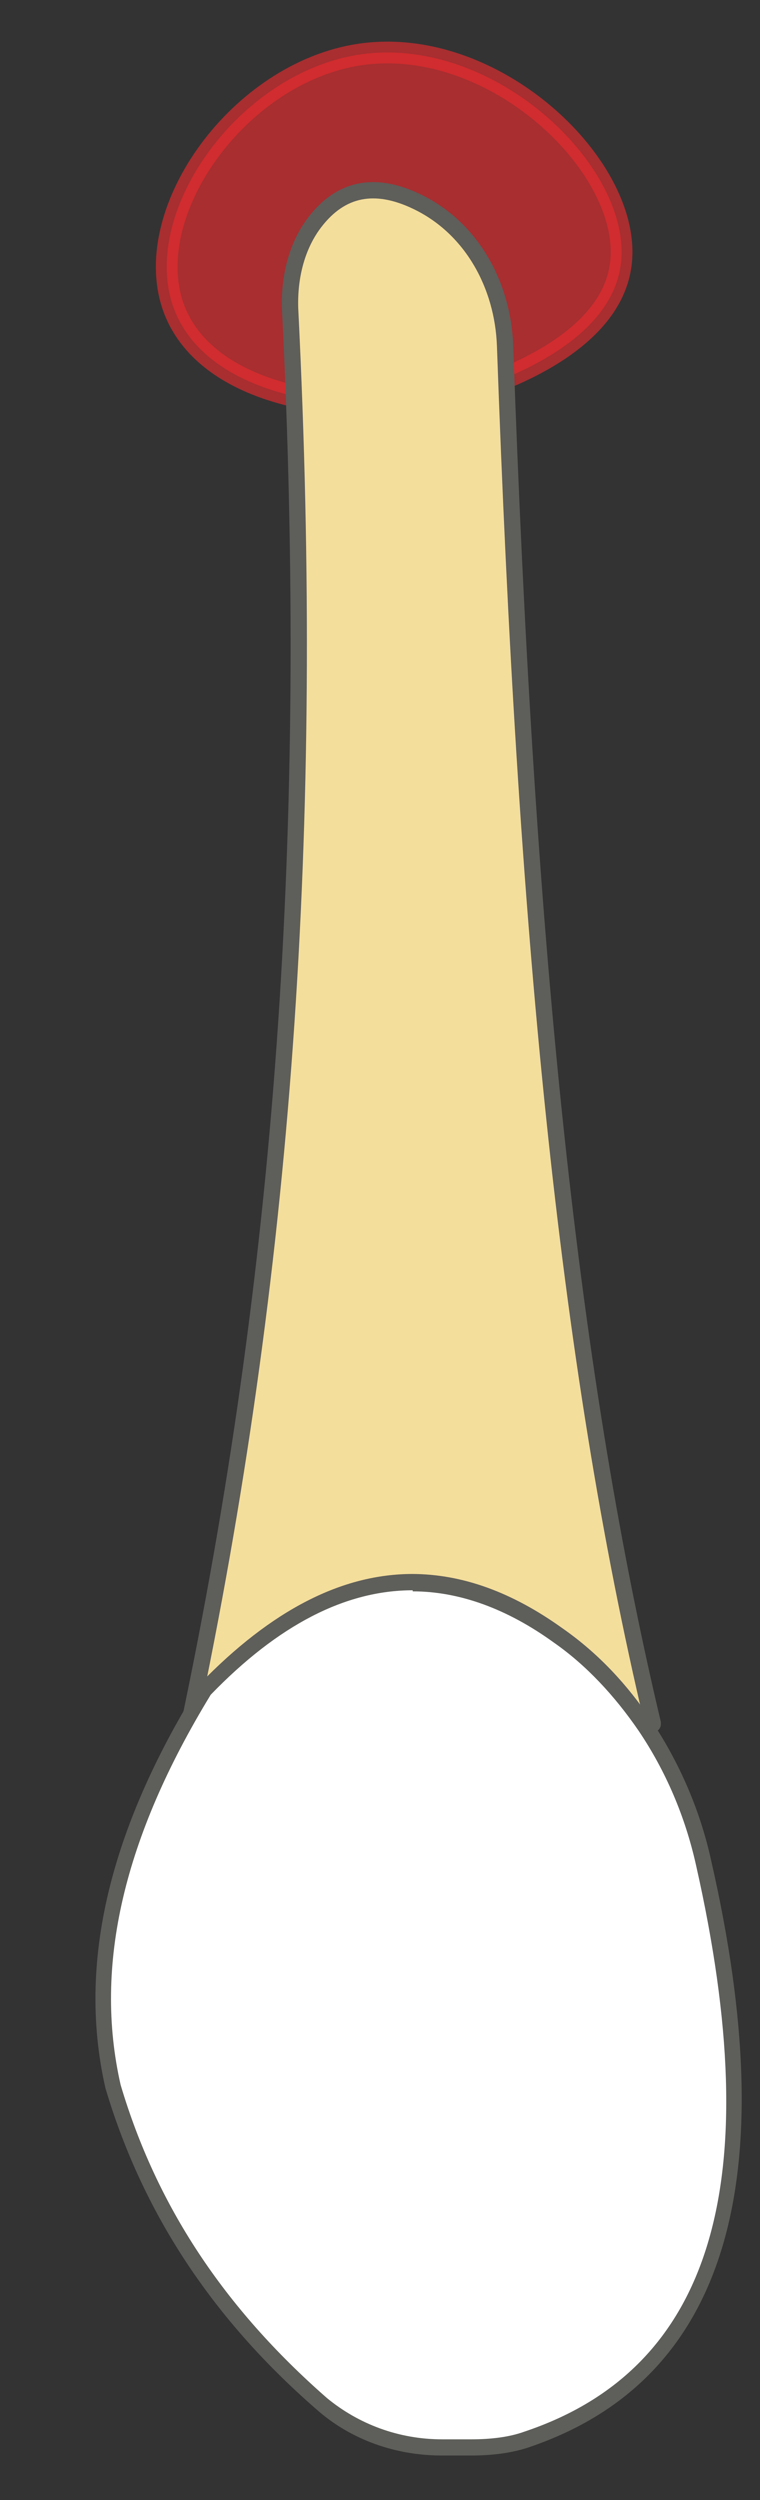 <svg width="7" height="23" viewBox="0 0 7 23" fill="none" xmlns="http://www.w3.org/2000/svg">
<rect x="0" y="0" width="7" height="23" fill="#333333" stroke="none"/>
<path opacity="0.65" d="M3.262 0.51C4.542 0.28 5.872 1.57 5.712 2.47C5.572 3.28 4.282 3.61 4.182 3.64C3.292 3.85 1.922 3.69 1.602 2.84C1.282 1.98 2.162 0.71 3.262 0.51Z" fill="#E62C2F" stroke="#E62C2F" stroke-width="0.2" stroke-linecap="round" stroke-linejoin="round"/>
<path d="M6.012 15.851C5.212 12.481 4.842 8.531 4.652 3.181C4.632 2.621 4.342 2.091 3.832 1.851C3.452 1.671 3.142 1.731 2.902 2.041C2.732 2.261 2.662 2.551 2.672 2.841C2.912 7.651 2.612 11.731 1.742 15.861H6.012V15.851Z" fill="#F4DE9C" stroke="#5E5E5A" stroke-width="0.15" stroke-linecap="round" stroke-linejoin="round"/>
<path d="M4.079 22.53C3.669 22.53 3.269 22.39 2.969 22.13C2.009 21.29 1.379 20.34 1.039 19.2C0.779 18.09 1.059 16.89 1.899 15.54C2.519 14.9 3.169 14.57 3.799 14.57C4.239 14.57 4.699 14.73 5.149 15.05C5.459 15.27 5.729 15.55 5.949 15.88C6.199 16.26 6.379 16.68 6.489 17.15C7.149 20.07 6.609 21.86 4.869 22.45C4.719 22.5 4.549 22.53 4.359 22.53H4.089H4.079Z" fill="white"/>
<path d="M3.801 14.64C4.231 14.64 4.671 14.8 5.101 15.111C5.401 15.32 5.661 15.601 5.881 15.921C6.131 16.291 6.311 16.71 6.411 17.16C7.071 20.081 6.561 21.791 4.831 22.37C4.691 22.421 4.521 22.441 4.341 22.441H4.071C3.671 22.441 3.301 22.3 3.011 22.061C2.061 21.23 1.441 20.291 1.111 19.18C0.861 18.081 1.141 16.901 1.941 15.591C2.561 14.95 3.181 14.63 3.801 14.63M3.801 14.48C3.151 14.48 2.501 14.81 1.841 15.491C1.071 16.73 0.691 17.98 0.971 19.21C1.331 20.421 2.011 21.381 2.921 22.171C3.241 22.451 3.651 22.59 4.071 22.59H4.341C4.521 22.59 4.711 22.57 4.881 22.511C6.701 21.89 7.221 20.05 6.551 17.12C6.451 16.66 6.261 16.221 6.001 15.831C5.781 15.501 5.511 15.21 5.181 14.98C4.721 14.65 4.261 14.48 3.791 14.48H3.801Z" fill="#5E5E5A"/>
</svg>
